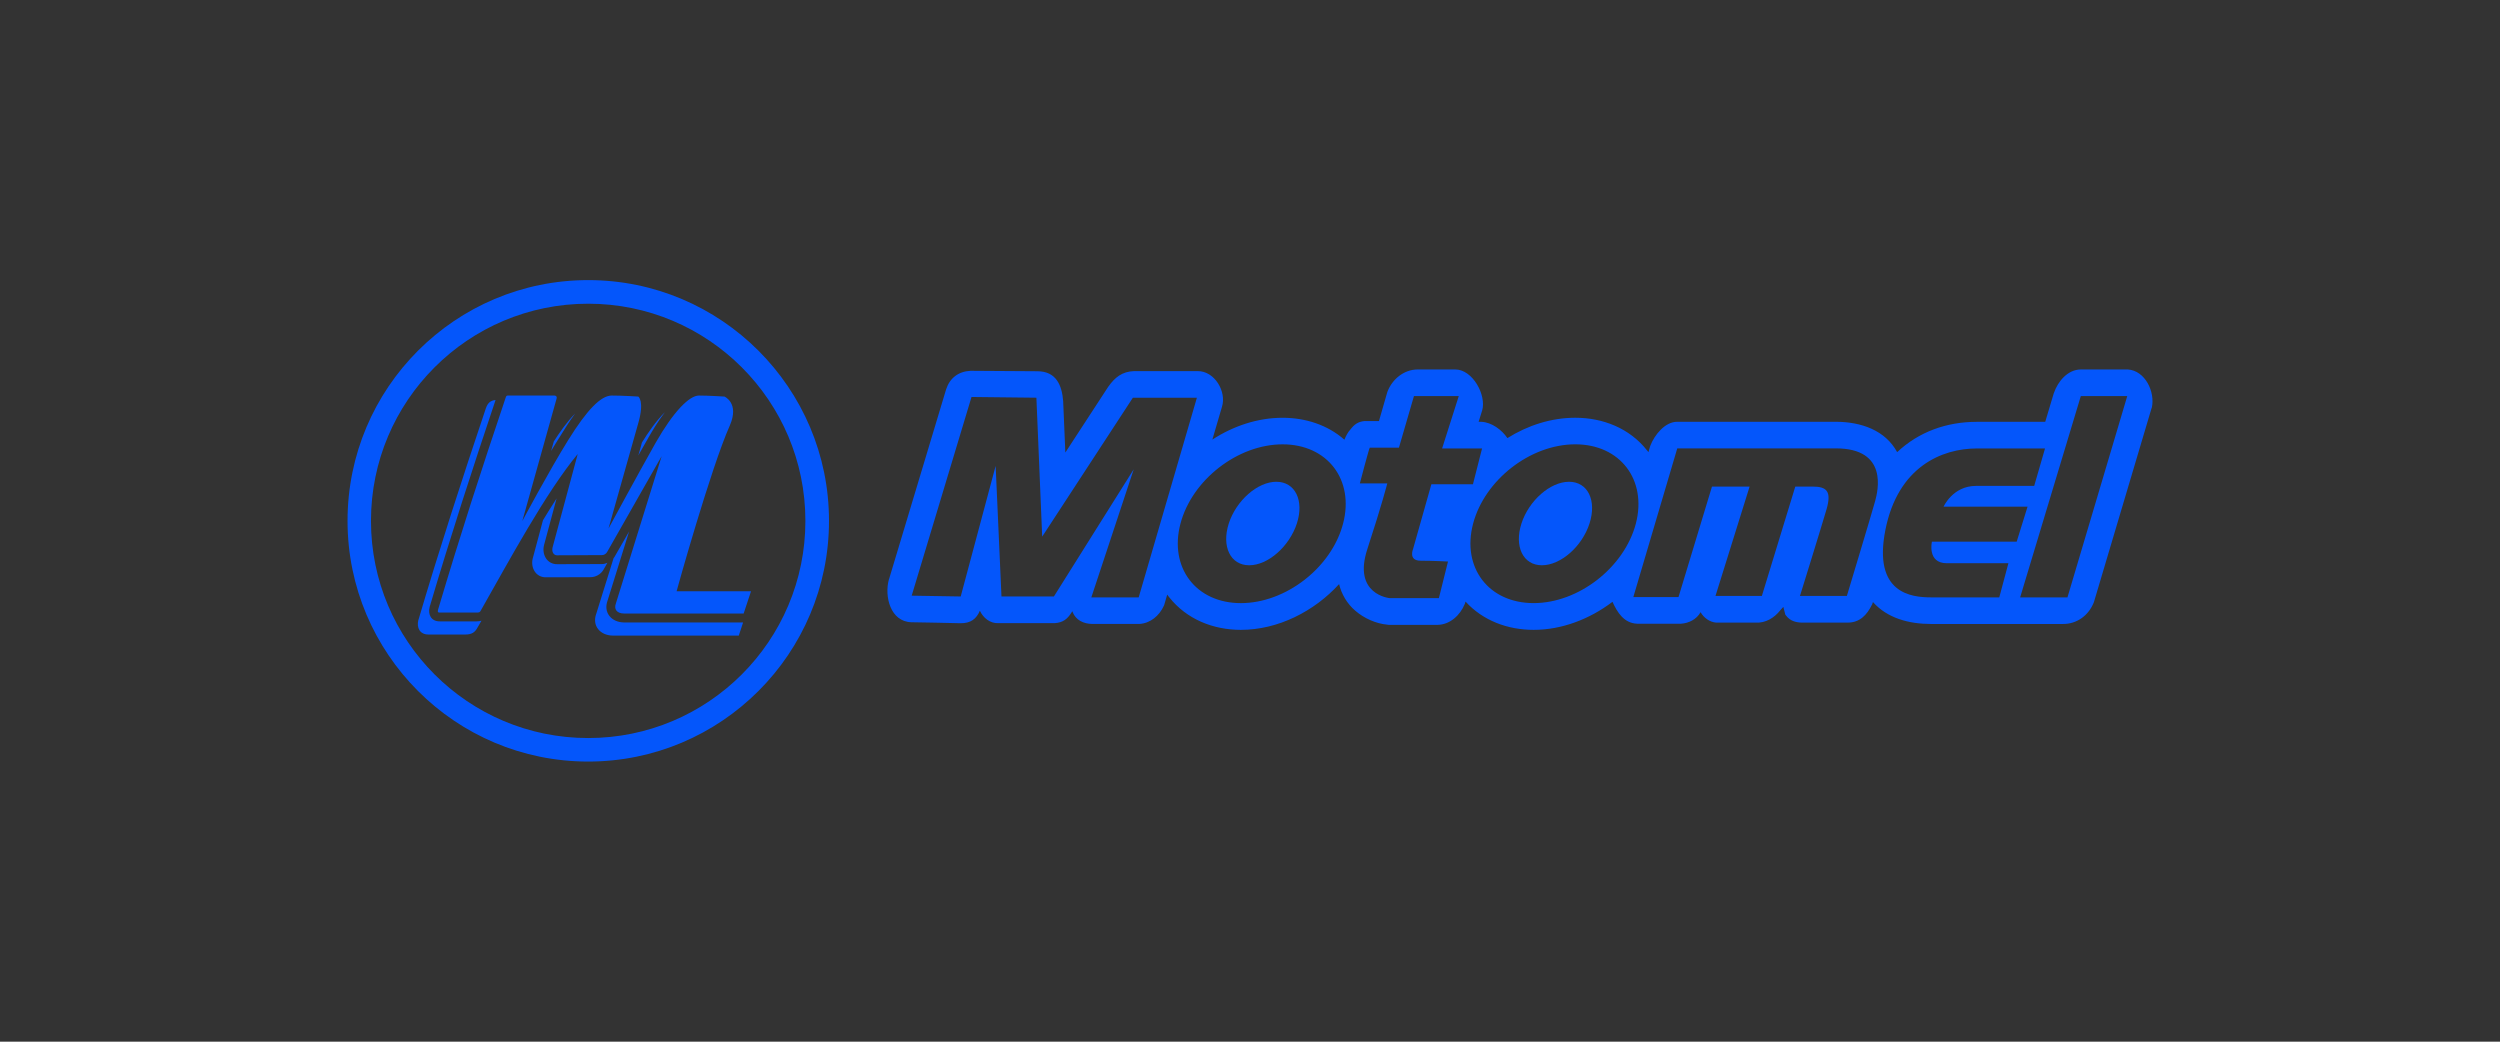<?xml version="1.0" encoding="utf-8"?>
<!-- Generator: Adobe Illustrator 16.0.0, SVG Export Plug-In . SVG Version: 6.00 Build 0)  -->
<!DOCTYPE svg PUBLIC "-//W3C//DTD SVG 1.1//EN" "http://www.w3.org/Graphics/SVG/1.1/DTD/svg11.dtd">
<svg version="1.1" id="Capa_1" xmlns="http://www.w3.org/2000/svg" xmlns:xlink="http://www.w3.org/1999/xlink" x="0px" y="0px"
	 width="120px" height="50px" viewBox="0 0 120 50" enable-background="new 0 0 120 50" xml:space="preserve">
<rect x="0" y="0" width="120" height="50" fill="#333333" stroke="none"/>
<g>
	<g>
		<path fill="#BB0411" d="M33.723-148.697c-5.176,0-9.373,4.194-9.373,9.372c0,5.176,4.197,9.372,9.373,9.372
			s9.375-4.196,9.375-9.372C43.097-144.503,38.899-148.697,33.723-148.697z M33.723-130.335c-4.969,0-8.99-4.026-8.99-8.99
			c0-4.966,4.021-8.988,8.99-8.988c4.961,0,8.991,4.022,8.991,8.988C42.713-134.361,38.684-130.335,33.723-130.335z"/>
		<path fill="#BB0411" d="M33.722-147.211c-4.358,0-7.888,3.531-7.888,7.886c0,4.356,3.53,7.889,7.888,7.889
			c4.355,0,7.882-3.532,7.882-7.889C41.604-143.68,38.077-147.211,33.722-147.211z M39.438-135.764l-1.596-0.313
			c-0.008-0.253-0.141-0.45-0.445-0.626c-0.351-0.202-0.447-0.195-0.859-0.125c-0.417,0.069-0.919-0.141-1.199-0.303
			c-0.058-0.035-0.257-0.148-0.544-0.318c0,1.92,0,3.741,0,3.741h-0.55v-4.057c-0.161-0.091-0.331-0.187-0.514-0.297
			c-0.186,0.11-0.36,0.209-0.525,0.303v4.051h-0.553c0,0,0-1.816,0-3.729c-0.276,0.157-0.462,0.267-0.522,0.299
			c-0.281,0.162-0.78,0.371-1.196,0.3c-0.414-0.067-0.506-0.078-0.86,0.123c-0.3,0.177-0.434,0.379-0.442,0.636l-1.596,0.31
			c-0.127,0.031-0.247,0.017-0.285-0.063c-0.047-0.086-0.012-0.2,0.075-0.301l1.071-1.223c0.227,0.12,0.465,0.106,0.77-0.065
			c0.351-0.206,0.394-0.294,0.537-0.683c0.146-0.398,0.577-0.726,0.859-0.889c0.057-0.034,0.251-0.141,0.527-0.3
			c-1.677-0.972-3.287-1.899-3.287-1.899l0.279-0.479l3.561,2.057c0.157-0.093,0.329-0.191,0.51-0.297c0-0.216,0-0.419,0-0.604
			l-3.552-2.055l0.279-0.477c0,0,1.599,0.926,3.273,1.894c0-0.359,0-0.602,0-0.676c0-0.327,0.071-0.867,0.335-1.189
			c0.272-0.32,0.326-0.403,0.326-0.805c0-0.353-0.108-0.568-0.326-0.702l0.529-1.538c0.04-0.128,0.109-0.225,0.199-0.217
			c0.094,0.006,0.18,0.089,0.221,0.217l0.523,1.538c-0.215,0.134-0.325,0.35-0.325,0.702c0,0.401,0.053,0.484,0.325,0.805
			c0.27,0.322,0.335,0.862,0.335,1.189c0,0.074,0,0.316,0,0.684c1.685-0.976,3.3-1.907,3.3-1.907l0.276,0.478l-3.576,2.063
			c0,0.186,0,0.382,0,0.594c0.186,0.105,0.362,0.21,0.522,0.304l3.574-2.063l0.275,0.483c0,0-1.611,0.925-3.293,1.901
			c0.283,0.159,0.478,0.271,0.535,0.308c0.28,0.161,0.716,0.487,0.863,0.884c0.139,0.393,0.187,0.48,0.534,0.683
			c0.304,0.175,0.546,0.191,0.771,0.07l1.069,1.223c0.09,0.1,0.14,0.205,0.085,0.282C39.683-135.764,39.563-135.731,39.438-135.764z
			"/>
		<polygon fill="#BB0411" points="33.732,-138.696 33.207,-138.999 33.207,-139.592 33.732,-139.895 34.246,-139.598 
			34.246,-138.991 		"/>
		<path fill="#BB0411" d="M33.207-141.777c0.038-0.429,0.242-0.512,0.515-0.512c0.267,0,0.482,0.083,0.524,0.512v0.95
			c-0.176,0.098-0.345,0.2-0.514,0.294c-0.172-0.098-0.348-0.202-0.525-0.305V-141.777z"/>
		<path fill="#BB0411" d="M31.902-137.639c-0.391,0.179-0.564,0.043-0.696-0.188c-0.138-0.236-0.176-0.46,0.178-0.714l0.76-0.438
			c0.17,0.1,0.343,0.201,0.51,0.299c0,0.195,0,0.401,0,0.604L31.902-137.639z"/>
		<path fill="#BB0411" d="M36.275-137.834c-0.133,0.233-0.307,0.381-0.7,0.198l-0.779-0.447c0-0.199,0-0.398,0-0.592
			c0.175-0.1,0.35-0.201,0.522-0.303l0.771,0.443C36.441-138.282,36.409-138.066,36.275-137.834z"/>
	</g>
	<g>
		<polygon fill="#FFFFFF" points="82.392,-145.664 82.392,-132.98 84.576,-132.98 84.576,-138.509 87.767,-138.509 87.767,-132.98 
			89.961,-132.98 89.961,-145.664 87.767,-145.664 87.767,-140.671 84.576,-140.671 84.576,-145.664 		"/>
		<polygon fill="#FFFFFF" points="62.292,-132.982 62.292,-145.668 65.979,-145.668 67.289,-140.176 68.67,-145.664 
			72.364,-145.668 72.364,-132.982 70.16,-132.982 70.16,-141.843 68.178,-134.254 66.405,-134.254 64.49,-141.843 64.49,-132.982 
					"/>
		<polygon fill="#FFFFFF" points="47.869,-132.98 47.869,-137.773 45.253,-145.664 47.692,-145.664 49.271,-140.44 51.31,-145.664 
			53.436,-145.664 50.294,-137.804 50.294,-132.98 		"/>
		<path fill="#FFFFFF" d="M78.875-145.668h-3.579l-1.984,12.686H75.4l0.465-2.8h2.686l0.566,2.8h2.203L78.875-145.668z
			 M76.18-137.908l0.852-5.739l1.121,5.739H76.18z"/>
		<path fill="#FFFFFF" d="M96.587-145.668h-3.579l-1.987,12.686h2.089l0.466-2.8h2.69l0.565,2.8h2.201L96.587-145.668z
			 M93.892-137.908l0.855-5.739l1.125,5.739H93.892z"/>
		<path fill="#FFFFFF" d="M58.68-145.668h-3.576l-1.987,12.686h2.091l0.462-2.8h2.693l0.563,2.8h2.199L58.68-145.668z
			 M55.988-137.908l0.849-5.739l1.124,5.739H55.988z"/>
		<path fill="#FFFFFF" d="M99.348-145.347c-0.195-0.193-0.427-0.293-0.703-0.293c-0.277,0-0.505,0.1-0.702,0.293
			c-0.191,0.189-0.287,0.423-0.287,0.697c0,0.273,0.095,0.51,0.283,0.703c0.198,0.195,0.427,0.294,0.706,0.294
			c0.275,0,0.508-0.099,0.703-0.294c0.192-0.193,0.289-0.43,0.289-0.703C99.636-144.924,99.54-145.157,99.348-145.347z
			 M99.248-144.043c-0.169,0.167-0.366,0.252-0.603,0.252c-0.241,0-0.443-0.085-0.607-0.252c-0.166-0.168-0.247-0.368-0.247-0.606
			c0-0.237,0.081-0.438,0.252-0.606c0.167-0.167,0.366-0.246,0.602-0.246c0.232,0,0.434,0.079,0.603,0.246
			c0.164,0.168,0.247,0.369,0.247,0.606C99.495-144.411,99.412-144.211,99.248-144.043z"/>
		<path fill="#FFFFFF" d="M99.084-144.119c-0.005-0.013-0.007-0.028-0.01-0.059c0-0.029,0-0.057,0-0.08v-0.082
			c0-0.054-0.02-0.109-0.058-0.168c-0.042-0.055-0.102-0.093-0.192-0.105c0.071-0.012,0.121-0.029,0.16-0.053
			c0.07-0.048,0.109-0.118,0.109-0.217c0-0.137-0.057-0.227-0.171-0.274c-0.062-0.027-0.163-0.043-0.297-0.043h-0.381v1.095h0.191
			v-0.433h0.152c0.102,0,0.171,0.014,0.209,0.035c0.074,0.039,0.106,0.124,0.106,0.249v0.086l0.006,0.036v0.013
			c0.001,0.003,0.005,0.01,0.005,0.01l0.179,0.004L99.084-144.119z M98.792-144.697c-0.044,0.018-0.103,0.027-0.183,0.027h-0.174
			v-0.394h0.163c0.109,0,0.188,0.013,0.229,0.037c0.05,0.027,0.076,0.082,0.076,0.163S98.867-144.724,98.792-144.697z"/>
	</g>
</g>
<g>
	<path fill-rule="evenodd" clip-rule="evenodd" fill="#DB1829" d="M-93.059-141.657l1.161,0.144c0.434,0,0.434,0.437,0.434,0.726
		v1.307h-4.928v-1.307c0-0.289,0-0.726,0.578-0.726l1.018-0.144v-1.161h-6.524v1.161l1.16,0.144c0.434,0,0.581,0.437,0.581,0.726
		v4.199c0,0.291-0.147,0.582-0.581,0.731l-1.16,0.141v1.019h6.524v-1.019l-1.018-0.141c-0.578-0.149-0.578-0.44-0.578-0.731v-1.302
		h4.928v1.302c0,0.291,0,0.582-0.434,0.731l-1.161,0.141v1.019h6.523v-1.019l-1.162-0.141c-0.433-0.149-0.433-0.44-0.433-0.731
		v-4.199c0-0.289,0-0.726,0.433-0.726l1.162-0.144v-1.161h-6.523V-141.657L-93.059-141.657z"/>
	<path fill-rule="evenodd" clip-rule="evenodd" fill="#DB1829" d="M-49.876-142.818h-7.969v1.161l0.869,0.144
		c0.437,0,0.581,0.145,0.581,0.58v4.345c0,0.291,0,0.582-0.436,0.731l-1.159,0.141v1.019h8.114c2.899,0,5.218-1.159,5.218-4.063
		C-44.658-141.514-46.977-142.818-49.876-142.818L-49.876-142.818L-49.876-142.818z M-50.458-136.298h-2.752v-4.924h2.752
		c1.596,0,2.176,0.724,2.176,2.461C-48.282-137.018-48.862-136.298-50.458-136.298L-50.458-136.298z"/>
	<path fill-rule="evenodd" clip-rule="evenodd" fill="#DB1829" d="M-31.038-135.857c-0.435-0.149-0.581-0.44-0.729-0.584
		c-3.763-5.796-3.763-5.796-3.763-5.796c-0.292-0.438-0.437-0.581-0.87-0.581h-6.085v1.161l1.452,0.144
		c0.139,0,0.431,0.292,0.286,0.726l-2.752,4.49c-0.143,0.149-0.294,0.44-0.582,0.44l-1.159,0.141v1.019h5.218v-1.019l-0.872-0.141
		c-0.435,0-0.578-0.291-0.435-0.584l0.435-0.724h4.928l0.437,0.576c0.291,0.44-0.144,0.731-0.437,0.731l-1.012,0.141v1.019h7.099
		v-1.019L-31.038-135.857L-31.038-135.857L-31.038-135.857z M-40.022-138.614l1.448-2.463l1.741,2.463H-40.022L-40.022-138.614z"/>
	<path fill-rule="evenodd" clip-rule="evenodd" fill="#DB1829" d="M-63.643-141.657l1.014,0.144c0.578,0,0.578,0.437,0.578,0.726
		v4.058l-4.199-5.65c-0.29-0.294-0.437-0.438-0.871-0.438c-0.29,0-5.508,0-5.508,0v1.161l1.011,0.144
		c0.585,0,0.585,0.437,0.585,0.726v4.199c0,0.291,0,0.582-0.585,0.731l-1.011,0.141v1.019h5.075v-1.019l-1.017-0.141
		c-0.435-0.149-0.583-0.44-0.583-0.731v-4.054l4.351,5.649c0.148,0.295,0.292,0.295,0.724,0.295c0.146,0,0.146,0,0.146,0
		c0.143,0,1.015,0,3.912,0v-6.09c0-0.289,0-0.726,0.433-0.726l1.16-0.144v-1.161h-5.216V-141.657L-63.643-141.657z"/>
	<path fill-rule="evenodd" clip-rule="evenodd" fill="#DB1829" d="M-79.583-142.965c-5.359,0-6.666,2.177-6.666,4.204
		c0,2.03,1.307,4.348,6.666,4.348c5.217,0,6.521-2.317,6.521-4.348C-73.062-140.788-74.366-142.965-79.583-142.965L-79.583-142.965
		L-79.583-142.965z M-79.583-135.857c-2.027,0-2.895-0.873-2.895-2.903c0-1.882,0.868-2.753,2.895-2.753
		c2.028,0,2.898,0.871,2.898,2.753C-76.685-136.73-77.554-135.857-79.583-135.857L-79.583-135.857z"/>
	<polygon fill-rule="evenodd" clip-rule="evenodd" fill="#DB1829" points="-117.019,-134.698 -118.134,-135.73 -112.517,-136.395 
		-109.793,-134.698 -117.019,-134.698 	"/>
	<path fill-rule="evenodd" clip-rule="evenodd" fill="#DB1829" d="M-107.563-139.117l-11.808,2.228l1.03,0.951l5.451-0.66
		c-0.082-0.043-0.123-0.126-0.123-0.168c0-0.083,0.042-0.164,0.123-0.164c0.085,0,3.053-0.454,3.264-0.454
		c0.08-0.039,0.325-0.087,0.575-0.208c0.248-0.123,0.414-0.249,0.539-0.33c0.042-0.083,0.287-0.327,0.452-0.494
		c0.126-0.124,0.166-0.207,0.246-0.292c0.085-0.081,0.208-0.244,0.292-0.325C-107.522-139.078-107.522-139.117-107.563-139.117
		L-107.563-139.117z"/>
	<path fill-rule="evenodd" clip-rule="evenodd" fill="#DB1829" d="M-105.704-141.679l-14.742,3.802l0.868,0.826l4.542-0.872
		c-0.083-0.083-0.122-0.083-0.122-0.163c0-0.083,0.04-0.164,0.122-0.164l7.391-1.446c0.083,0,0.372-0.04,0.619-0.208
		c0.205-0.166,0.373-0.29,0.414-0.409c0.125-0.087,0.286-0.332,0.415-0.495c0.078-0.125,0.161-0.249,0.243-0.335
		c0.045-0.078,0.21-0.37,0.292-0.495C-105.664-141.639-105.664-141.721-105.704-141.679L-105.704-141.679z"/>
	<path fill-rule="evenodd" clip-rule="evenodd" fill="#DB1829" d="M-107.646-145.969c0.166-0.087,1.157-0.498,1.361-0.62
		c0.247-0.087,0.871-0.377,1.115-0.496c0.289-0.125,1.033-0.493,1.155-0.541c0.581-0.246,1.239-0.574,1.365-0.658
		c0.038,0,0.082,0,0.082,0.084c-0.082,0.247-0.208,0.622-0.415,1.071c-0.084,0.247-0.249,0.578-0.369,0.784
		c-0.166,0.25-0.331,0.416-0.456,0.538c-0.249,0.245-0.496,0.373-0.703,0.454c-0.167,0.082-0.495,0.203-0.699,0.29
		c-0.046,0-0.869,0.331-1.035,0.37l-14.531,5.119c-0.331,0.127-0.745,0.375-0.745,0.783c0,0.207,0.125,0.456,0.33,0.664l3.674,3.428
		c0,0-1.526,0-1.692,0c-0.041-0.086-0.082-0.249-0.124-0.333c-0.08-0.121-0.123-0.207-0.292-0.371
		c-0.163-0.166-0.285-0.328-0.369-0.369l-1.94-1.944c-0.33-0.326-0.538-0.825-0.538-1.237c0-0.576,0.333-1.117,1.28-1.529
		L-107.646-145.969L-107.646-145.969z"/>
	<path fill-rule="evenodd" clip-rule="evenodd" fill="#DB1829" d="M-106.077-144.032c0.206-0.045,0.577-0.206,0.664-0.206
		c0.119-0.04,0.492-0.163,0.533-0.205c0.288-0.124,0.539-0.206,0.826-0.33c0.041,0,0.083,0.042,0.041,0.081
		c-0.041,0.08-0.207,0.414-0.249,0.497c-0.122,0.246-0.205,0.453-0.33,0.619c-0.122,0.164-0.288,0.413-0.368,0.535
		c-0.167,0.203-0.293,0.33-0.539,0.499c-0.289,0.161-0.538,0.243-0.662,0.29l-10.692,2.887c-0.08,0-0.124,0.081-0.124,0.123
		c0,0.081,0.044,0.125,0.124,0.164l-3.796,0.992l-0.333-0.288c-0.123-0.123-0.166-0.25-0.166-0.371c0-0.248,0.209-0.372,0.579-0.497
		L-106.077-144.032L-106.077-144.032z"/>
</g>
<g>
	<path fill-rule="evenodd" clip-rule="evenodd" fill="#0456FB" d="M75.315,23.125c-0.902,0-1.927,0.898-2.285,2.002
		c-0.357,1.109,0.08,2.006,0.981,2.006s1.929-0.896,2.286-2.006C76.653,24.023,76.215,23.125,75.315,23.125z"/>
	<path fill-rule="evenodd" clip-rule="evenodd" fill="#0456FB" d="M61.264,23.125c-0.901,0-1.924,0.898-2.283,2.002
		c-0.355,1.109,0.08,2.006,0.982,2.006c0.9,0,1.923-0.896,2.287-2.006C62.609,24.023,62.167,23.125,61.264,23.125z"/>
	<path fill-rule="evenodd" clip-rule="evenodd" fill="#0456FB" d="M102.131,17.734h-0.008h-0.015c-0.739,0-1.482,0-2.226,0
		c-0.631,0-1.108,0.578-1.294,1.129l-0.002,0.006l-0.004,0.004c-0.14,0.459-0.277,0.918-0.411,1.375h-0.012
		c-1.091,0-2.181,0-3.273,0c-1.453,0-2.785,0.48-3.823,1.455c-0.562-1.043-1.723-1.457-2.944-1.457c-2.535,0-5.072,0-7.61,0
		c-0.587-0.006-1.093,0.633-1.289,1.137L79.215,21.4l-0.006,0.014c-0.027,0.1-0.061,0.193-0.083,0.289
		c-0.026-0.031-0.048-0.061-0.074-0.092c-0.835-1.055-2.11-1.559-3.438-1.559c-1.153,0-2.283,0.365-3.258,0.977
		c-0.275-0.406-0.758-0.756-1.237-0.781h-0.015h-0.008c-0.04,0-0.084,0-0.123,0l0.167-0.533l0.003-0.006
		c0.217-0.75-0.46-1.971-1.285-1.975c-0.604,0-1.207,0-1.813,0c-0.657,0.004-1.217,0.465-1.447,1.066l-0.003,0.014l-0.006,0.012
		c-0.133,0.461-0.265,0.922-0.399,1.385h-0.682h-0.014c-0.305,0.029-0.488,0.16-0.665,0.393c-0.13,0.137-0.223,0.316-0.298,0.502
		c-0.809-0.713-1.873-1.053-2.967-1.053c-1.195,0-2.367,0.395-3.371,1.047l0.461-1.57c0.231-0.738-0.355-1.725-1.168-1.717
		c-1.014,0-2.023,0-3.04,0h-0.001h-0.008c-0.577,0.02-0.924,0.301-1.243,0.754h-0.006v0.008c-0.685,1.047-1.366,2.098-2.052,3.146
		l-0.104-2.459v-0.006c-0.059-0.77-0.338-1.428-1.224-1.436c-1.069-0.006-2.14-0.012-3.205-0.021h-0.012h-0.005
		c-0.575,0.027-0.991,0.34-1.171,0.883l-0.003,0.01c-0.912,3.035-1.825,6.078-2.742,9.119l-0.005,0.006
		c-0.22,0.811,0.07,2.021,1.081,2.051c0.784,0.016,1.57,0.023,2.352,0.047c0.496,0.008,0.772-0.211,0.936-0.6
		c0.158,0.344,0.493,0.615,0.886,0.596c0.893,0,1.788,0,2.686,0h0.011h0.01c0.398-0.027,0.613-0.197,0.816-0.527
		c0.006-0.02,0.017-0.033,0.026-0.047l0.004,0.008l0.007,0.02c0.155,0.406,0.535,0.58,0.952,0.584c0.746,0,1.489,0,2.234,0h0.009
		h0.008c0.533-0.025,0.967-0.398,1.181-0.869l0.011-0.025l0.008-0.02c0.049-0.162,0.097-0.332,0.144-0.498
		c0.028,0.047,0.063,0.092,0.096,0.133c0.839,1.057,2.11,1.563,3.438,1.563c1.783,0,3.519-0.885,4.715-2.195
		c0.119,0.484,0.373,0.93,0.783,1.281c0.413,0.359,0.994,0.619,1.539,0.666l0.058,0.008h2.351c0.595-0.01,1.082-0.465,1.299-0.996
		l0.01-0.02l0.007-0.025c0.008-0.027,0.015-0.053,0.021-0.078c0.836,0.918,2.025,1.359,3.271,1.359c1.362,0,2.699-0.521,3.784-1.346
		c0.233,0.518,0.559,1.025,1.18,1.051h0.01h0.008c0.689,0,1.379,0,2.071,0h0.01h0.012c0.383-0.025,0.753-0.217,0.938-0.553
		c0.149,0.264,0.434,0.477,0.746,0.5h0.009h0.015c0.624,0,1.25,0,1.873,0c0.474,0.031,0.9-0.23,1.184-0.594
		c0.051-0.051,0.097-0.107,0.145-0.162l0.096,0.377l0.048,0.057c0.179,0.234,0.446,0.314,0.729,0.322h0.012c0.737,0,1.476,0,2.218,0
		c0.575-0.006,0.91-0.371,1.149-0.855l0.017-0.025l0.006-0.027c0.011-0.025,0.018-0.057,0.025-0.082
		c0.681,0.771,1.718,1.055,2.793,1.055c1.092,0,2.188,0,3.276,0h3.039c0.676,0.01,1.241-0.404,1.492-1.029l0.006-0.014l0.006-0.02
		c0.919-3.096,1.842-6.195,2.764-9.297l0.006-0.014l0.005-0.006C103.456,18.814,102.971,17.787,102.131,17.734z M54.657,28.674
		h-2.273l2.035-6.148l-3.832,6.105h-2.516l-0.28-6.268l-1.677,6.268l-2.353-0.039l2.872-9.537l3.114,0.035l0.278,6.668l4.353-6.668
		h3.073L54.657,28.674z M64.466,25.139c-0.552,2.105-2.749,3.811-4.905,3.811c-2.154,0-3.453-1.705-2.9-3.811
		c0.553-2.104,2.748-3.811,4.904-3.811S65.021,23.035,64.466,25.139z M68.706,23.244l-0.88,3.111c0,0-0.236,0.559,0.361,0.559
		c0.599,0,1.317,0.039,1.317,0.039l-0.438,1.758h-2.357c0,0-1.795-0.16-1.076-2.355c0.718-2.197,0.956-3.152,0.956-3.152h-1.316
		c0,0,0.438-1.678,0.477-1.717h1.399l0.721-2.475h2.151l-0.8,2.514h1.918l-0.438,1.719H68.706z M73.614,28.949
		c-2.159,0-3.459-1.705-2.906-3.811c0.555-2.104,2.748-3.811,4.906-3.811c2.155,0,3.455,1.707,2.906,3.811
		C77.962,27.244,75.769,28.949,73.614,28.949z M90.007,24.051c-0.131,0.488-1.358,4.555-1.358,4.555h-2.251
		c0,0,1.026-3.303,1.279-4.17c0.247-0.859,0-1.08-0.665-1.08c-0.669,0-0.838,0-0.838,0l-1.605,5.25h-2.226l1.638-5.25h-1.806
		l-1.607,5.303H78.4l2.109-7.137c0,0,5.083,0,7.61,0S90.14,23.561,90.007,24.051z M93.449,27.035c0.961,0,2.954,0,2.954,0
		l-0.438,1.639c0,0-2.315,0-3.276,0c-0.955,0-2.792-0.199-2.191-3.234c0.597-3.035,2.713-3.914,4.39-3.914c1.678,0,3.273,0,3.273,0
		l-0.52,1.797c0,0-1.676,0-2.793,0s-1.557,0.998-1.557,0.998h4.031l-0.521,1.678h-4.069C92.733,25.998,92.491,27.035,93.449,27.035z
		 M99.238,28.674h-2.271l2.912-9.662h2.229L99.238,28.674z"/>
	<g>
		<path fill-rule="evenodd" clip-rule="evenodd" fill="#0456FB" d="M22.87,29.826c-0.584,0-1.176,0-1.764,0
			c-0.409,0-0.573-0.322-0.484-0.686v-0.01l0.006-0.012c0.984-3.33,2.054-6.625,3.159-9.918c-0.242,0.023-0.377,0.139-0.467,0.402
			c-1.13,3.365-2.226,6.736-3.233,10.148l-0.003,0.008l-0.005,0.008c-0.088,0.371,0.076,0.691,0.487,0.691c0.587,0,1.175,0,1.765,0
			c0.301,0,0.464-0.088,0.603-0.357c0.059-0.1,0.116-0.203,0.178-0.307C23.038,29.814,22.962,29.826,22.87,29.826z"/>
		<path fill-rule="evenodd" clip-rule="evenodd" fill="#0456FB" d="M26.453,21.646c0.15-0.254,0.304-0.496,0.456-0.74
			c0.17-0.277,0.417-0.674,0.703-1.063c-0.402,0.406-0.762,0.93-1.028,1.344L26.453,21.646z"/>
		<path fill-rule="evenodd" clip-rule="evenodd" fill="#0456FB" d="M30.637,21.865c0.15-0.27,0.304-0.537,0.457-0.805
			c0.176-0.311,0.466-0.805,0.82-1.275c-0.429,0.426-0.815,0.996-1.102,1.457C30.758,21.455,30.697,21.666,30.637,21.865z"/>
		<path fill-rule="evenodd" clip-rule="evenodd" fill="#0456FB" d="M29.952,29.877h-0.01c-0.594-0.01-0.99-0.475-0.779-1.047
			l1.034-3.32c-0.234,0.404-0.461,0.807-0.695,1.211c-0.013,0.029-0.033,0.043-0.048,0.064l-0.834,2.676
			c-0.211,0.578,0.19,1.035,0.78,1.047h0.01c1.915,0,3.827,0,5.745,0h0.307l0.207-0.631C33.762,29.877,31.858,29.877,29.952,29.877z
			"/>
		<path fill-rule="evenodd" clip-rule="evenodd" fill="#0456FB" d="M28.966,27.35c0.062-0.111,0.123-0.225,0.187-0.334
			c-0.086,0.035-0.174,0.061-0.264,0.059c-0.716,0.002-1.435,0.006-2.142,0.006c-0.487,0.006-0.745-0.461-0.635-0.908l0.002-0.01
			l0.602-2.238c-0.224,0.344-0.441,0.695-0.654,1.049l-0.488,1.82l-0.003,0.01c-0.111,0.445,0.147,0.912,0.633,0.906
			c0.715-0.004,1.429-0.006,2.139-0.006C28.596,27.705,28.836,27.566,28.966,27.35z"/>
	</g>
	<path fill-rule="evenodd" clip-rule="evenodd" fill="#0456FB" d="M24.434,18.986c0.729,0,1.457,0,2.186,0
		c0.084,0.004,0.123,0.068,0.097,0.145l-1.646,5.879c0,0,1.28-2.402,2.198-3.879c0.919-1.482,1.583-2.145,2.094-2.145
		c0.513,0,1.274,0.049,1.274,0.049s0.309,0.203,0,1.275c-0.306,1.072-1.429,5.059-1.429,5.059s1.388-2.568,2.255-4.102
		c0.871-1.529,1.629-2.281,2.086-2.281c0.459,0,1.225,0.049,1.225,0.049s0.724,0.307,0.261,1.381
		c-0.912,2.039-2.564,7.965-2.558,7.965h3.572l-0.354,1.068c-1.916,0-3.831,0-5.744,0c-0.341-0.002-0.493-0.207-0.389-0.482
		l2.198-7.072c-0.877,1.535-1.75,3.076-2.624,4.611c-0.051,0.082-0.147,0.143-0.247,0.139c-0.789,0-1.359,0.004-2.149,0.01
		c-0.158,0.004-0.269-0.158-0.217-0.379l1.208-4.484c-1.541,1.867-3.287,5.107-4.634,7.48c-0.066,0.125-0.081,0.131-0.229,0.131
		c-0.596,0-1.167,0-1.764,0c-0.114,0-0.095-0.063-0.071-0.16c1.079-3.631,2.048-6.611,3.231-10.133
		C24.309,18.979,24.311,18.986,24.434,18.986"/>
	<path fill-rule="evenodd" clip-rule="evenodd" fill="#0456FB" d="M28.234,14.578c5.755,0,10.425,4.666,10.425,10.424
		c0,5.76-4.67,10.424-10.425,10.424c-5.759,0-10.427-4.664-10.427-10.424C17.807,19.244,22.475,14.578,28.234,14.578 M28.234,13.445
		c6.378,0,11.558,5.178,11.558,11.557c0,6.377-5.18,11.553-11.558,11.553c-6.38,0-11.552-5.176-11.552-11.553
		C16.682,18.623,21.854,13.445,28.234,13.445z"/>
</g>
<g>
	<g>
		<path fill="#FE000C" d="M-101.923-45.653c0,0-1.668,0.479-4.906,2.442c-2.901,1.767-4.042,2.953-4.042,2.953l-8.946-6.114
			c0,0,3.764-2.742,6.91-0.642l4.224,2.865l0.508-0.336l-11.643-8.071c0,0,1.672-0.479,4.907-2.445
			c2.906-1.766,4.039-2.957,4.039-2.957l8.955,6.12c0,0-3.768,2.743-6.913,0.645l-4.217-2.868l-0.519,0.339L-101.923-45.653"/>
	</g>
	<g>
		<polyline fill="#093A80" points="-61.864,-53.913 -73.011,-53.913 -73.011,-51.465 -67.628,-51.465 -73.193,-46.319 
			-73.193,-44.267 -61.878,-44.267 -61.878,-46.726 -67.514,-46.726 -61.864,-51.861 -61.864,-53.913 		"/>
		<path fill="#093A80" d="M-79.57-44.019c4.457,0,5.603-1.128,5.603-3.609v-6.285h-3.536v5.911c0,0.992-0.859,1.583-2.066,1.583
			c-1.256,0-2.061-0.591-2.061-1.598v-5.896h-3.537v6.285C-85.168-45.146-84.02-44.019-79.57-44.019"/>
		<path fill="#093A80" d="M-55.398-44.019c4.458,0,5.602-1.128,5.602-3.609v-6.285h-3.536v5.911c0,0.992-0.858,1.583-2.065,1.583
			c-1.258,0-2.06-0.591-2.06-1.598v-5.896h-3.54v6.285C-60.998-45.146-59.852-44.019-55.398-44.019"/>
		<polyline fill="#093A80" points="-32.177,-53.913 -35.855,-53.913 -35.855,-44.267 -32.177,-44.267 -32.177,-53.913 		"/>
		<polyline fill="#093A80" points="-36.415,-53.913 -41.267,-53.913 -45.18,-50.585 -45.18,-53.913 -48.864,-53.913 
			-48.864,-44.267 -45.18,-44.267 -45.18,-47.685 -41.54,-44.267 -36.593,-44.267 -41.979,-49.214 -36.415,-53.913 		"/>
		<path fill="#093A80" d="M-93.871-51.247c0-0.747,1.119-0.769,1.498-0.769c0.386,0,1.233,0.145,1.81,1.086h4.161
			c0-1.814-1.738-3.26-5.953-3.26c-4.689,0-5.489,2.029-5.489,3.2c0,2.15,1.694,2.776,5.358,3.168
			c0.309,0.031,2.215-0.053,2.215,0.848c0,0.678-1.073,0.718-1.459,0.718c-0.395,0-1.125-0.063-1.738-1.129h-4.582
			c0,2.121,1.442,3.342,6.311,3.342c4.479,0,5.668-1.807,5.668-3.184c0-1.335-0.92-2.694-4.742-3.181
			C-92.411-50.61-93.871-50.696-93.871-51.247"/>
	</g>
</g>
<g>
	<g>
		<path fill-rule="evenodd" clip-rule="evenodd" fill="#E31C24" d="M-43.58,23.666c0.369-1.754,2.023-2.272,3.629-2.272
			c2.987,0,3.633,1.104,3.633,2.39v5.974h-2.639c-0.093-0.542-0.032-0.187-0.122-0.733c-0.655,0.598-1.575,0.947-2.478,0.947
			c-0.783,0-2.411-0.414-2.411-2.406c0-2.234,2.517-2.89,4.875-2.908v-0.675c0-0.611-0.445-0.811-0.967-0.811
			c-0.7,0-0.963,0.382-1.132,0.998L-43.58,23.666z M-39.109,26.034c-0.829,0.109-2.068,0.32-2.068,1.286
			c0,0.602,0.586,0.873,0.892,0.873c0.427,0,0.764-0.17,1.177-0.456V26.034z"/>
		<path fill-rule="evenodd" clip-rule="evenodd" fill="#E31C24" d="M-78.546,23.666c0.365-1.754,2.022-2.272,3.627-2.272
			c2.987,0,3.632,1.104,3.632,2.39v5.974h-2.637c-0.094-0.542-0.035-0.187-0.119-0.733c-0.657,0.598-1.578,0.947-2.48,0.947
			c-0.785,0-2.406-0.414-2.406-2.406c0-2.234,2.508-2.89,4.871-2.908v-0.675c0-0.611-0.446-0.811-0.969-0.811
			c-0.697,0-0.965,0.382-1.131,0.998L-78.546,23.666z M-74.079,26.034c-0.824,0.109-2.064,0.32-2.064,1.286
			c0,0.602,0.585,0.873,0.89,0.873c0.432,0,0.768-0.17,1.175-0.456V26.034z"/>
		<path fill-rule="evenodd" clip-rule="evenodd" fill="#E31C24" d="M-65.34,24.74c0-0.581-0.081-1.18-0.66-1.18
			c-0.537,0-0.857,0.299-1.243,0.735v5.461h-2.881v-8.146h2.881v1.158c0.702-0.7,1.379-1.376,2.439-1.376
			c0.778,0,2.346,0.443,2.346,2.466v5.897h-2.882V24.74z"/>
		<rect x="-51.828" y="18.76" fill-rule="evenodd" clip-rule="evenodd" fill="#E31C24" width="2.879" height="10.997"/>
		<rect x="-47.76" y="18.76" fill-rule="evenodd" clip-rule="evenodd" fill="#E31C24" width="2.88" height="10.997"/>
		<path fill-rule="evenodd" clip-rule="evenodd" fill="#E31C24" d="M-52.603,26.898c-0.64,1.897-2.372,3.075-4.597,3.075
			c-2.558,0-4.347-1.579-4.347-4.289c0-2.492,1.686-4.282,4.347-4.282c2.094,0,3.783,1.05,4.204,3.389
			c0.039,0.202,0.073,0.367,0.104,0.571l-5.598,1.18c0.152,1.104,1.179,1.707,2.245,1.477c0.703-0.142,1.422-0.766,1.553-1.55
			L-52.603,26.898z M-56.136,24.408c-0.151-0.848-0.671-1.348-1.488-1.266c-0.976,0.11-1.171,0.922-1.003,1.799L-56.136,24.408z"/>
		<polygon fill-rule="evenodd" clip-rule="evenodd" fill="#E31C24" points="-79.402,18.758 -88.287,18.758 -88.287,21.145 
			-83.748,21.145 -88.567,28.1 -88.567,29.757 -79.681,29.757 -79.681,27.276 -84.138,27.276 -79.402,20.416 		"/>
		<path fill-rule="evenodd" clip-rule="evenodd" fill="#E31C24" d="M-34.432,21.475c0.6,0,1.098,0.475,1.098,1.095
			c0,0.626-0.498,1.097-1.098,1.097c-0.598,0-1.102-0.471-1.102-1.097C-35.533,21.949-35.029,21.475-34.432,21.475 M-34.432,23.507
			c0.509,0,0.901-0.406,0.901-0.938c0-0.527-0.393-0.931-0.901-0.931c-0.508,0-0.905,0.403-0.905,0.931
			C-35.337,23.101-34.939,23.507-34.432,23.507z M-34.859,21.931h0.501c0.299,0,0.439,0.115,0.439,0.366
			c0,0.23-0.145,0.326-0.333,0.345l0.371,0.569H-34.1l-0.348-0.554h-0.21v0.554h-0.202V21.931z M-34.657,22.497h0.206
			c0.174,0,0.34-0.009,0.34-0.21c0-0.17-0.147-0.196-0.286-0.196h-0.26V22.497z"/>
	</g>
	<path fill-rule="evenodd" clip-rule="evenodd" fill="#E31C24" d="M-113.912,24.277v0.339c0,2.611,1.406,5.22,2.728,6.538
		c0.787,0.778,1.606,1.465,2.648,1.98c0.39,0.195,1.23,0.57,1.663,0.658c0.479,0.104,1.441,0.381,1.979,0.381h0.841
		c5.429,0,9.778-4.354,9.778-9.77v-0.545c0-2.641-1.58-5.143-2.921-6.479c-0.83-0.834-1.655-1.363-2.756-1.92
		c-0.823-0.419-2.59-0.917-3.805-0.917h-0.634c-1.203,0-3.077,0.516-3.862,0.944c-1.324,0.724-1.75,0.997-2.813,1.988
		C-112.511,18.825-113.912,21.495-113.912,24.277 M-112.645,23.772c0-2.165,1.448-4.516,2.573-5.594
		c1.224-1.166,3.356-2.409,5.724-2.409h0.715c1.153,0,2.211,0.45,3.046,0.748c0.457,0.162,2.142,1.187,2.266,1.524l-4.384-0.1
		l-2.274,0.019l-4.384,0.081c-0.353,0.239-1.579,1.545-1.683,1.938l6.277,1.098c-0.069,0.286-2.694,3.993-3.087,4.583
		c-0.346,0.521-3.065,4.37-3.065,4.596v0.087c0,0.192,0.66,0.421,0.926,0.421c0.373,0.248,0.733,0.609,1.164,0.9
		c0.42,0.279,0.846,0.485,1.31,0.714c0.786,0.387,2.219,0.702,3.388,0.702h0.165c4.688,0,8.595-3.94,8.595-8.638
		c0-1.143-0.216-2.279-0.56-3.102c-0.204-0.499-0.351-0.81-0.588-1.266c-0.103-0.189-0.703-1.018-0.703-1.104
		c0-0.047,0.355-0.494,0.417-0.761c0.508,0.34,1.229,1.779,1.544,2.417c0.315,0.643,0.732,2.277,0.732,3.231v0.627
		c0,5.058-4.26,9.438-9.266,9.438h-0.761c-1.555,0-3.379-0.686-4.357-1.293c-0.596-0.359-1.134-0.729-1.616-1.206
		c-0.287-0.285-1.221-1.147-1.314-1.508h0.168c0.187,0,0.672-0.292,0.672-0.459c0,0-0.537-0.835-0.604-0.955
		c-0.156-0.283-0.391-0.735-0.486-1.03c-0.232-0.715-0.549-1.587-0.549-2.521V23.772z M-110.037,30.469
		c0.009-0.341,1.178-1.323,1.446-1.59c0.509-0.514,0.986-0.989,1.495-1.494c0.508-0.511,0.984-0.986,1.495-1.491
		c0.418-0.425,1.151-1.068,1.481-1.518c0.376-0.507,5.923-5.95,6.01-5.95h0.672c0.069,0,0.129,0.02,0.129,0.083
		c0,0.159-2.777,4.112-3.105,4.605c-0.383,0.583-3.03,4.328-3.09,4.577l6.49,1.134c-0.089,0.37-1.053,1.441-1.35,1.644l-4.846,0.099
		l-3.498-0.012L-110.037,30.469z M-97.574,19.467c0.329,0.239,0.935,1.501,1.121,1.972c0.275,0.69,0.535,1.605,0.535,2.543v0.846
		c0,0.677-0.162,1.405-0.319,1.95c-0.071,0.244-0.563,1.571-0.736,1.543l-5.94-1.04L-97.574,19.467z M-104.306,32.578
		c-0.888,0-2.081-0.293-2.727-0.563c-0.499-0.216-1.826-0.863-2.076-1.211l4.001,0.057l1.268-0.018l4.76-0.048
		c-0.08,0.309-1.631,1.077-2.037,1.214c-0.779,0.262-1.623,0.568-2.64,0.568H-104.306z"/>
</g>
<path fill-rule="evenodd" clip-rule="evenodd" fill="#0082F3" d="M81.619-49.906l1.52-2.965l1.403,2.965H81.619z M48.999-56.477
	c3.026,0,5.495,2.621,5.495,5.838c0,3.209-2.469,5.833-5.495,5.833c-3.028,0-5.498-2.624-5.498-5.833
	C43.501-53.855,45.971-56.477,48.999-56.477z M28.775-44.617v-11.481h4.025l2.589,6.074l2.295-6.168h3.881v1.806
	c0,0,1.944-4.674,7.758-4.652c5.296,0.017,7.113,4.171,7.113,4.171v-1.608h3.235l3.948,5.883v-6.171h5.127
	c2.361,0,4.701,0.613,6.077,3.514v-3.705h2.657v8.643l4.528-8.734h2.445l3.658,8.734v-8.83h3.159v9.302h2.876v2.566h-7.33
	l-1.433-2.472h-4.551l-1.413,2.756h-4.526v-3.705c0,0-0.86,1.899-3.015,3.039c-2.156,1.14-4.459,0.759-4.459,0.759v-2.753
	c0,0,5.103,0.38,5.103-3.322c0-3.701-4.882-3.228-4.882-3.228h-0.868v9.405h-3.308l-4.088-6.178v6.269h-2.942v-2.092
	c0,0-2.081,4.558-7.331,4.558c-5.246,0-7.47-4.363-7.47-4.363v1.985H38.76v-5.028l-2.3,5.128h-2.295l-2.37-5.507v5.316
	L28.775-44.617z"/>
<g>
	<path fill="#FFFFFF" d="M-52.354,95.969h0.976v-0.554h-0.603c-0.071,0-0.126-0.009-0.164-0.026
		c-0.042-0.015-0.068-0.038-0.082-0.079c-0.017-0.036-0.023-0.088-0.023-0.159v-1.719h-0.738v1.851c0,0.14,0.023,0.263,0.071,0.365
		c0.05,0.097,0.115,0.178,0.209,0.236C-52.613,95.939-52.496,95.969-52.354,95.969 M-54.796,94.906
		c0.029-0.107,0.058-0.211,0.079-0.31c0.033-0.099,0.058-0.198,0.08-0.287c0.024-0.085,0.047-0.161,0.067-0.226
		c0.021-0.065,0.04-0.109,0.054-0.151c0.01,0.042,0.027,0.086,0.05,0.151c0.02,0.064,0.038,0.141,0.06,0.226
		c0.027,0.089,0.048,0.188,0.072,0.287c0.027,0.099,0.05,0.202,0.079,0.31H-54.796z M-55.785,95.969h0.738
		c0.014-0.07,0.036-0.151,0.053-0.233c0.023-0.088,0.041-0.177,0.063-0.266h0.8c0.024,0.089,0.043,0.178,0.061,0.266
		c0.02,0.082,0.038,0.163,0.051,0.233h0.792v-0.025c-0.026-0.118-0.053-0.215-0.076-0.309c-0.019-0.09-0.044-0.176-0.067-0.257
		c-0.022-0.083-0.046-0.159-0.069-0.239c-0.024-0.082-0.048-0.163-0.074-0.252c-0.033-0.11-0.066-0.227-0.106-0.342
		c-0.035-0.118-0.08-0.229-0.118-0.345c-0.04-0.116-0.075-0.222-0.121-0.326c-0.036-0.1-0.071-0.188-0.104-0.265
		c-0.032-0.077-0.059-0.139-0.08-0.178h-0.924c-0.023,0.039-0.048,0.101-0.081,0.178s-0.068,0.165-0.104,0.265
		c-0.043,0.104-0.079,0.21-0.122,0.326c-0.039,0.115-0.082,0.227-0.111,0.345c-0.045,0.115-0.078,0.231-0.106,0.342
		c-0.031,0.089-0.054,0.17-0.08,0.252c-0.028,0.08-0.048,0.156-0.073,0.239c-0.021,0.081-0.043,0.167-0.067,0.257
		c-0.023,0.094-0.052,0.19-0.075,0.309V95.969z M-56.76,95.969h0.734v-2.537h-0.734V95.969z M-57.848,95.991h0.162
		c0.047,0,0.098-0.003,0.154-0.004c0.058-0.008,0.109-0.019,0.167-0.025c0.055-0.013,0.108-0.025,0.157-0.039
		c0.051-0.017,0.088-0.031,0.127-0.049v-0.542h-0.025c-0.028,0.01-0.061,0.021-0.108,0.036c-0.043,0.01-0.095,0.021-0.147,0.035
		c-0.053,0.006-0.112,0.019-0.167,0.029c-0.058,0.004-0.107,0.008-0.158,0.008h-0.106c-0.117,0-0.216-0.025-0.299-0.077
		c-0.081-0.054-0.146-0.123-0.188-0.213c-0.043-0.094-0.064-0.198-0.064-0.318V94.54c0-0.115,0.016-0.215,0.053-0.298
		c0.033-0.09,0.093-0.158,0.167-0.208c0.07-0.049,0.166-0.069,0.275-0.072c0.019,0,0.043,0.003,0.067,0.003
		c0.022,0.002,0.047,0.01,0.07,0.012c0.02,0.002,0.038,0.008,0.053,0.009v0.292h0.577v-0.767c-0.043-0.018-0.093-0.032-0.154-0.044
		c-0.058-0.01-0.117-0.022-0.179-0.029c-0.061-0.012-0.129-0.017-0.188-0.023c-0.065-0.005-0.127-0.005-0.189-0.005
		c-0.187-0.003-0.368,0.022-0.523,0.062c-0.157,0.048-0.289,0.116-0.408,0.211c-0.116,0.093-0.203,0.212-0.265,0.359
		c-0.063,0.146-0.098,0.325-0.098,0.528v0.263c0,0.246,0.049,0.457,0.144,0.629c0.093,0.174,0.227,0.308,0.419,0.396
		C-58.349,95.949-58.12,95.991-57.848,95.991z M-60.115,95.969h0.739v-2.537h-0.739V95.969z M-62.095,95.969h0.736v-0.875h0.906
		V94.54h-0.906v-0.209c0-0.075,0.017-0.128,0.041-0.183c0.022-0.052,0.059-0.089,0.105-0.12c0.046-0.026,0.103-0.043,0.172-0.043
		h0.637v-0.554h-0.739c-0.148,0-0.277,0.016-0.397,0.053c-0.114,0.034-0.215,0.089-0.297,0.153c-0.081,0.07-0.147,0.156-0.189,0.265
		c-0.047,0.105-0.07,0.229-0.07,0.375V95.969z M-63.573,95.415c-0.097-0.006-0.169-0.02-0.23-0.045
		c-0.059-0.031-0.104-0.075-0.135-0.13c-0.031-0.058-0.058-0.125-0.067-0.197c-0.012-0.083-0.015-0.164-0.015-0.267v-0.154
		c0-0.097,0.003-0.186,0.015-0.262c0.009-0.074,0.036-0.146,0.067-0.199c0.031-0.06,0.076-0.098,0.135-0.127
		c0.061-0.032,0.133-0.049,0.23-0.049c0.098,0,0.174,0.017,0.234,0.049c0.058,0.029,0.104,0.067,0.134,0.127
		c0.029,0.054,0.056,0.125,0.069,0.199c0.006,0.076,0.013,0.165,0.013,0.262v0.154c0,0.103-0.006,0.184-0.013,0.267
		c-0.013,0.072-0.04,0.14-0.069,0.197c-0.031,0.055-0.076,0.099-0.134,0.13C-63.399,95.396-63.475,95.409-63.573,95.415z
		 M-63.573,95.991c0.262,0,0.48-0.042,0.654-0.142c0.176-0.091,0.311-0.226,0.402-0.409c0.088-0.183,0.127-0.397,0.127-0.664v-0.154
		c0-0.262-0.039-0.479-0.127-0.66c-0.091-0.184-0.226-0.316-0.402-0.416c-0.173-0.089-0.392-0.137-0.654-0.137
		c-0.258,0-0.474,0.048-0.654,0.137c-0.176,0.1-0.308,0.232-0.399,0.416c-0.09,0.181-0.132,0.398-0.132,0.66v0.154
		c0,0.267,0.042,0.481,0.132,0.664c0.091,0.184,0.223,0.318,0.399,0.409C-64.047,95.949-63.832,95.991-63.573,95.991z
		 M-67.06,95.415c-0.093-0.006-0.17-0.02-0.229-0.045c-0.063-0.031-0.106-0.075-0.139-0.13c-0.031-0.058-0.051-0.125-0.063-0.197
		c-0.012-0.083-0.017-0.164-0.017-0.267v-0.154c0-0.097,0.005-0.186,0.017-0.262c0.012-0.074,0.032-0.146,0.063-0.199
		c0.033-0.06,0.076-0.098,0.139-0.127c0.06-0.032,0.137-0.049,0.229-0.049c0.096,0,0.172,0.017,0.231,0.049
		c0.064,0.029,0.105,0.067,0.138,0.127c0.034,0.054,0.053,0.125,0.063,0.199c0.012,0.076,0.019,0.165,0.016,0.262v0.154
		c0.003,0.103-0.004,0.184-0.016,0.267c-0.011,0.072-0.029,0.14-0.063,0.197c-0.033,0.055-0.074,0.099-0.138,0.13
		C-66.888,95.396-66.964,95.409-67.06,95.415z M-67.06,95.991c0.26,0,0.478-0.042,0.655-0.142c0.177-0.091,0.305-0.226,0.396-0.409
		c0.091-0.183,0.137-0.397,0.137-0.664v-0.154c0-0.262-0.046-0.479-0.137-0.66c-0.091-0.184-0.219-0.316-0.396-0.416
		c-0.177-0.089-0.395-0.137-0.655-0.137c-0.259,0-0.478,0.048-0.654,0.137c-0.176,0.1-0.309,0.232-0.4,0.416
		c-0.087,0.181-0.135,0.398-0.135,0.66v0.154c0,0.267,0.047,0.481,0.135,0.664c0.091,0.184,0.224,0.318,0.4,0.409
		C-67.538,95.949-67.318,95.991-67.06,95.991z M-69.274,95.969h0.736v-2.537h-0.736V95.969z M-70.993,94.7v-0.715h0.266
		c0.086,0,0.16,0.015,0.213,0.033c0.056,0.022,0.09,0.059,0.116,0.104c0.026,0.053,0.043,0.12,0.041,0.209
		c0.002,0.094-0.015,0.167-0.032,0.221c-0.025,0.055-0.066,0.091-0.118,0.112c-0.056,0.023-0.128,0.036-0.22,0.036H-70.993z
		 M-71.731,95.969h0.738v-0.742h0.32c0.044,0.029,0.091,0.07,0.143,0.131c0.047,0.052,0.092,0.114,0.141,0.185
		c0.037,0.069,0.079,0.144,0.113,0.217c0.031,0.073,0.06,0.143,0.077,0.21h0.738v-0.025c-0.024-0.086-0.055-0.17-0.094-0.258
		c-0.043-0.087-0.086-0.178-0.134-0.259c-0.047-0.085-0.097-0.159-0.153-0.231c-0.06-0.065-0.11-0.119-0.16-0.163
		c0.091-0.06,0.163-0.127,0.218-0.193c0.059-0.072,0.102-0.151,0.126-0.236c0.03-0.085,0.039-0.183,0.035-0.297
		c0-0.209-0.039-0.377-0.121-0.504c-0.081-0.128-0.195-0.219-0.343-0.279c-0.151-0.063-0.326-0.091-0.536-0.091h-1.108V95.969z
		 M-73.539,94.906c0.029-0.107,0.056-0.211,0.083-0.31s0.052-0.198,0.078-0.287c0.021-0.085,0.042-0.161,0.065-0.226
		c0.021-0.065,0.037-0.109,0.051-0.151c0.014,0.042,0.029,0.086,0.051,0.151c0.015,0.064,0.037,0.141,0.064,0.226
		c0.021,0.089,0.047,0.188,0.07,0.287c0.025,0.099,0.051,0.202,0.073,0.31H-73.539z M-74.526,95.969h0.734
		c0.019-0.07,0.037-0.151,0.054-0.233c0.02-0.088,0.043-0.177,0.061-0.266h0.805c0.022,0.089,0.041,0.178,0.057,0.266
		c0.022,0.082,0.039,0.163,0.056,0.233h0.789v-0.025c-0.027-0.118-0.05-0.215-0.075-0.309c-0.023-0.09-0.048-0.176-0.07-0.257
		c-0.021-0.083-0.045-0.159-0.068-0.239c-0.024-0.082-0.048-0.163-0.073-0.252c-0.036-0.11-0.066-0.227-0.103-0.342
		c-0.042-0.118-0.081-0.229-0.123-0.345c-0.039-0.116-0.079-0.222-0.118-0.326c-0.039-0.1-0.074-0.188-0.108-0.265
		c-0.031-0.077-0.061-0.139-0.084-0.178h-0.916c-0.022,0.039-0.049,0.101-0.081,0.178s-0.066,0.165-0.105,0.265
		c-0.038,0.104-0.081,0.21-0.119,0.326c-0.04,0.115-0.08,0.227-0.116,0.345c-0.043,0.115-0.075,0.231-0.108,0.342
		c-0.024,0.089-0.05,0.17-0.075,0.252c-0.024,0.08-0.049,0.156-0.073,0.239c-0.024,0.081-0.043,0.167-0.067,0.257
		c-0.023,0.094-0.05,0.19-0.073,0.309V95.969z M-77.036,95.969h0.734v-1.321l0.901,1.321h0.637v-2.537h-0.739v1.322l-0.9-1.322
		h-0.634V95.969z M-78.513,95.415c-0.1-0.006-0.173-0.02-0.234-0.045c-0.058-0.031-0.103-0.075-0.135-0.13
		c-0.036-0.058-0.058-0.125-0.065-0.197c-0.011-0.083-0.019-0.164-0.019-0.267v-0.154c0-0.097,0.007-0.186,0.019-0.262
		c0.008-0.074,0.029-0.146,0.065-0.199c0.033-0.06,0.077-0.098,0.135-0.127c0.061-0.032,0.134-0.049,0.234-0.049
		c0.092,0,0.167,0.017,0.226,0.049c0.063,0.029,0.108,0.067,0.14,0.127c0.031,0.054,0.052,0.125,0.063,0.199
		c0.013,0.076,0.021,0.165,0.021,0.262v0.154c0,0.103-0.007,0.184-0.021,0.267c-0.011,0.072-0.032,0.14-0.063,0.197
		c-0.032,0.055-0.077,0.099-0.14,0.13C-78.345,95.396-78.421,95.409-78.513,95.415z M-78.513,95.991
		c0.253,0,0.474-0.042,0.648-0.142c0.18-0.091,0.313-0.226,0.4-0.409c0.092-0.183,0.135-0.397,0.135-0.664v-0.154
		c0-0.262-0.043-0.479-0.135-0.66c-0.087-0.184-0.22-0.316-0.4-0.416c-0.174-0.089-0.395-0.137-0.648-0.137
		c-0.262,0-0.481,0.048-0.658,0.137c-0.175,0.1-0.311,0.232-0.397,0.416c-0.095,0.181-0.138,0.398-0.138,0.66v0.154
		c0,0.267,0.043,0.481,0.138,0.664c0.086,0.184,0.222,0.318,0.397,0.409C-78.994,95.949-78.775,95.991-78.513,95.991z
		 M-80.732,95.969h0.736v-2.537h-0.736V95.969z M-82.238,95.991h0.134c0.11,0,0.216-0.003,0.319-0.022
		c0.103-0.02,0.198-0.053,0.283-0.087c0.086-0.043,0.163-0.092,0.228-0.153c0.062-0.062,0.11-0.134,0.146-0.221
		c0.038-0.086,0.056-0.183,0.056-0.295c0-0.146-0.024-0.275-0.07-0.374c-0.047-0.106-0.11-0.191-0.197-0.254
		c-0.086-0.067-0.192-0.113-0.318-0.148l-0.342-0.092c-0.036-0.007-0.065-0.021-0.102-0.037c-0.033-0.016-0.059-0.039-0.075-0.065
		c-0.021-0.029-0.031-0.064-0.031-0.111c0-0.034,0.006-0.064,0.024-0.09c0.019-0.022,0.039-0.036,0.069-0.053
		c0.029-0.008,0.063-0.014,0.098-0.021c0.034-0.002,0.07-0.005,0.105-0.005h0.07c0.033,0,0.07,0.003,0.113,0.003
		c0.042,0.002,0.086,0.01,0.136,0.014c0.051,0.002,0.095,0.007,0.144,0.015c0.044,0.009,0.09,0.015,0.13,0.025
		c0.036,0.006,0.073,0.016,0.1,0.022h0.022v-0.543c-0.038-0.011-0.088-0.027-0.144-0.033c-0.06-0.014-0.12-0.021-0.179-0.033
		c-0.068-0.006-0.127-0.011-0.189-0.018c-0.056-0.005-0.111-0.005-0.162-0.005h-0.05c-0.109,0-0.209,0.005-0.308,0.022
		c-0.104,0.016-0.199,0.039-0.284,0.079c-0.083,0.035-0.161,0.081-0.227,0.137c-0.069,0.061-0.116,0.127-0.154,0.206
		c-0.036,0.083-0.055,0.171-0.055,0.277c0,0.111,0.012,0.207,0.04,0.289c0.026,0.091,0.062,0.158,0.115,0.213
		c0.048,0.067,0.103,0.119,0.167,0.158c0.058,0.041,0.128,0.07,0.202,0.096l0.345,0.104c0.047,0.017,0.09,0.028,0.132,0.046
		c0.04,0.015,0.074,0.035,0.092,0.068c0.026,0.025,0.041,0.065,0.041,0.108c0,0.061-0.019,0.107-0.047,0.145
		c-0.034,0.031-0.073,0.052-0.123,0.064c-0.053,0.015-0.111,0.021-0.175,0.019h-0.08c-0.045,0-0.098-0.004-0.16-0.008
		c-0.059-0.006-0.122-0.014-0.184-0.026c-0.067-0.011-0.128-0.025-0.187-0.036c-0.058-0.013-0.109-0.028-0.152-0.038h-0.026v0.556
		c0.043,0.014,0.102,0.028,0.162,0.041c0.063,0.011,0.126,0.022,0.191,0.033c0.071,0.007,0.135,0.018,0.193,0.026
		C-82.335,95.988-82.283,95.991-82.238,95.991z M-84.478,95.969h1.189v-0.554h-0.817c-0.068,0-0.125-0.009-0.164-0.026
		c-0.039-0.015-0.067-0.038-0.082-0.079c-0.017-0.036-0.024-0.088-0.024-0.159v-0.187h0.929v-0.56h-0.929v-0.419h1.056v-0.554
		h-1.789v1.851c0,0.14,0.021,0.263,0.068,0.365c0.051,0.097,0.12,0.178,0.211,0.236C-84.738,95.939-84.622,95.969-84.478,95.969z
		 M-86.195,95.991h0.159c0.045,0,0.099-0.003,0.151-0.004c0.058-0.008,0.112-0.019,0.17-0.025c0.054-0.013,0.106-0.025,0.159-0.039
		c0.047-0.017,0.089-0.031,0.128-0.049v-0.542h-0.028c-0.028,0.01-0.06,0.021-0.106,0.036c-0.046,0.01-0.095,0.021-0.151,0.035
		c-0.057,0.006-0.107,0.019-0.167,0.029c-0.055,0.004-0.107,0.008-0.156,0.008h-0.106c-0.118,0-0.214-0.025-0.302-0.077
		c-0.083-0.054-0.141-0.123-0.185-0.213c-0.042-0.094-0.064-0.198-0.064-0.318V94.54c0-0.115,0.016-0.215,0.054-0.298
		c0.033-0.09,0.086-0.158,0.166-0.208c0.071-0.049,0.165-0.069,0.278-0.072c0.019,0,0.037,0.003,0.063,0.003
		c0.023,0.002,0.043,0.01,0.07,0.012c0.023,0.002,0.036,0.008,0.053,0.009v0.292h0.582v-0.767c-0.05-0.018-0.101-0.032-0.158-0.044
		c-0.053-0.01-0.117-0.022-0.181-0.029c-0.062-0.012-0.126-0.017-0.191-0.023c-0.061-0.005-0.125-0.005-0.186-0.005
		c-0.193-0.003-0.366,0.022-0.527,0.062c-0.154,0.048-0.291,0.116-0.405,0.211c-0.112,0.093-0.203,0.212-0.266,0.359
		c-0.064,0.146-0.094,0.325-0.096,0.528v0.263c0,0.246,0.048,0.457,0.141,0.629c0.093,0.174,0.229,0.308,0.416,0.396
		C-86.698,95.949-86.471,95.991-86.195,95.991z M-89.993,95.969h0.736v-1.321l0.902,1.321h0.634v-2.537h-0.74v1.322l-0.901-1.322
		h-0.632V95.969z M-91.47,95.415c-0.097-0.006-0.175-0.02-0.235-0.045c-0.06-0.031-0.104-0.075-0.134-0.13
		c-0.033-0.058-0.056-0.125-0.066-0.197c-0.011-0.083-0.019-0.164-0.019-0.267v-0.154c0-0.097,0.008-0.186,0.019-0.262
		c0.01-0.074,0.033-0.146,0.066-0.199c0.03-0.06,0.074-0.098,0.134-0.127c0.06-0.032,0.138-0.049,0.235-0.049
		c0.092,0,0.171,0.017,0.229,0.049c0.06,0.029,0.104,0.067,0.133,0.127c0.036,0.054,0.055,0.125,0.067,0.199
		c0.013,0.076,0.016,0.165,0.016,0.262v0.154c0,0.103-0.003,0.184-0.016,0.267c-0.013,0.072-0.032,0.14-0.067,0.197
		c-0.029,0.055-0.073,0.099-0.133,0.13C-91.299,95.396-91.378,95.409-91.47,95.415z M-91.47,95.991c0.254,0,0.475-0.042,0.647-0.142
		c0.177-0.091,0.312-0.226,0.401-0.409c0.091-0.183,0.134-0.397,0.134-0.664v-0.154c0-0.262-0.043-0.479-0.134-0.66
		c-0.09-0.184-0.224-0.316-0.401-0.416c-0.172-0.089-0.393-0.137-0.647-0.137c-0.261,0-0.482,0.048-0.657,0.137
		c-0.179,0.1-0.31,0.232-0.4,0.416c-0.089,0.181-0.133,0.398-0.133,0.66v0.154c0,0.267,0.044,0.481,0.133,0.664
		c0.09,0.184,0.221,0.318,0.4,0.409C-91.953,95.949-91.731,95.991-91.47,95.991z M-93.666,95.991h0.163
		c0.042,0,0.097-0.003,0.148-0.004c0.056-0.008,0.11-0.019,0.165-0.025c0.058-0.013,0.11-0.025,0.161-0.039
		c0.049-0.017,0.094-0.031,0.129-0.049v-0.542h-0.026c-0.027,0.01-0.063,0.021-0.107,0.036c-0.047,0.01-0.098,0.021-0.151,0.035
		c-0.06,0.006-0.11,0.019-0.166,0.029c-0.057,0.004-0.112,0.008-0.153,0.008h-0.106c-0.118,0-0.221-0.025-0.301-0.077
		c-0.086-0.054-0.146-0.123-0.189-0.213c-0.042-0.094-0.067-0.198-0.067-0.318V94.54c0-0.115,0.02-0.215,0.055-0.298
		c0.036-0.09,0.089-0.158,0.164-0.208c0.077-0.049,0.171-0.069,0.283-0.072c0.021,0,0.038,0.003,0.065,0.003
		c0.022,0.002,0.045,0.01,0.067,0.012c0.023,0.002,0.04,0.008,0.056,0.009v0.292h0.579v-0.767c-0.045-0.018-0.102-0.032-0.156-0.044
		c-0.057-0.01-0.118-0.022-0.181-0.029c-0.063-0.012-0.125-0.017-0.188-0.023c-0.069-0.005-0.127-0.005-0.185-0.005
		c-0.194-0.003-0.367,0.022-0.526,0.062c-0.155,0.048-0.293,0.116-0.408,0.211c-0.115,0.093-0.204,0.212-0.269,0.359
		c-0.061,0.146-0.093,0.325-0.094,0.528v0.263c0,0.246,0.051,0.457,0.145,0.629c0.088,0.174,0.229,0.308,0.409,0.396
		C-94.167,95.949-93.938,95.991-93.666,95.991z"/>
	<polygon fill-rule="evenodd" clip-rule="evenodd" fill="#FFFFFF" points="-105.359,106.005 -108.555,106.005 -108.555,94.825 
		-105.359,94.825 -105.359,99.142 -101.102,94.825 -97.044,94.825 -101.294,98.989 -97.079,106.005 -100.712,106.005 
		-103.597,101.036 -105.359,102.749 	"/>
	<path fill-rule="evenodd" clip-rule="evenodd" fill="#FFFFFF" d="M-91.614,102.168c-0.644,0.674-2.479,0.422-2.479,1.659
		c0,0.58,0.504,0.926,1.002,0.926c0.754,0,1.354-0.521,1.383-1.051L-91.614,102.168z M-96.753,100.743
		c0.317-1.963,2.022-2.412,3.793-2.412c3.225,0,4.119,1.204,4.119,3.084v2.664c0,0.812,0.107,1.482,0.52,1.926l0,0h-3.046
		c-0.154-0.251-0.183-0.595-0.218-1.036h-0.028c-0.624,1.002-1.879,1.348-2.591,1.348c-0.979,0-2.83-0.374-2.83-2.301
		c0-1.646,0.972-2.43,3.472-2.43c1.385,0,1.965-0.374,1.965-0.872c0-0.69-0.52-0.913-1.115-0.913c-0.626,0-1.129,0.253-1.159,0.942
		H-96.753z"/>
	<polygon fill-rule="evenodd" clip-rule="evenodd" fill="#FFFFFF" points="-78.417,103.25 -78.382,103.25 -77.445,98.641 
		-74.561,98.641 -76.785,106.005 -80.02,106.005 -81.421,101.415 -81.392,101.388 -81.392,101.434 -81.421,101.434 -82.803,106.005 
		-86.027,106.005 -88.251,98.641 -85.363,98.641 -84.428,103.25 -84.396,103.25 -82.944,98.641 -79.871,98.641 	"/>
	<path fill-rule="evenodd" clip-rule="evenodd" fill="#FFFFFF" d="M-69.422,102.168c-0.635,0.674-2.462,0.422-2.462,1.659
		c0,0.58,0.498,0.926,0.997,0.926c0.75,0,1.342-0.521,1.378-1.051L-69.422,102.168z M-74.551,100.743
		c0.313-1.963,2.024-2.412,3.785-2.412c3.229,0,4.124,1.204,4.124,3.084v2.664c0,0.812,0.108,1.482,0.511,1.926l0,0h-3.036
		c-0.157-0.251-0.188-0.595-0.221-1.036h-0.033c-0.625,1.002-1.873,1.348-2.574,1.348c-0.989,0-2.833-0.374-2.833-2.301
		c0-1.646,0.972-2.43,3.475-2.43c1.371,0,1.955-0.374,1.955-0.872c0-0.69-0.524-0.913-1.116-0.913c-0.621,0-1.122,0.253-1.153,0.942
		l0,0H-74.551z"/>
	<path fill-rule="evenodd" clip-rule="evenodd" fill="#FFFFFF" d="M-63.248,103.979c0.041,0.318,0.155,0.57,0.322,0.742
		c0.191,0.159,0.461,0.247,0.802,0.247c0.671,0,1.13-0.278,1.13-0.877c0-1.455-4.92,0-4.92-3.004c0-1.976,1.727-2.757,4.102-2.757
		c1.628,0,3.384,0.5,3.48,2.412h-2.792c0.033-0.349-0.043-0.602-0.218-0.769c-0.17-0.189-0.424-0.28-0.764-0.301
		c-0.407,0-1.023,0.163-1.023,0.721c0,1.583,4.969,0.111,4.969,3.297c0,2.092-2.302,2.625-4.088,2.625
		c-1.489,0-3.792-0.455-3.792-2.337l0,0H-63.248z"/>
	<path fill-rule="evenodd" clip-rule="evenodd" fill="#FFFFFF" d="M-52.431,102.168c-0.639,0.674-2.473,0.422-2.473,1.659
		c0,0.58,0.498,0.926,1.002,0.926c0.747,0,1.338-0.521,1.378-1.051L-52.431,102.168z M-57.567,100.743
		c0.31-1.963,2.023-2.412,3.785-2.412c3.234,0,4.125,1.204,4.125,3.084l0,0v2.664c0,0.812,0.106,1.482,0.512,1.926l0,0h-3.036
		c-0.16-0.251-0.191-0.595-0.221-1.036h-0.029c-0.627,1.002-1.877,1.348-2.583,1.348c-0.992,0-2.835-0.374-2.835-2.301
		c0-1.646,0.973-2.43,3.475-2.43c1.379,0,1.964-0.374,1.964-0.872c0-0.69-0.521-0.913-1.114-0.913c-0.629,0-1.131,0.253-1.159,0.942
		l0,0H-57.567z"/>
	<polygon fill-rule="evenodd" clip-rule="evenodd" fill="#FFFFFF" points="-48.612,106.005 -48.612,94.825 -45.608,94.825 
		-45.608,100.806 -43.667,98.641 -40.063,98.641 -42.585,101.212 -39.797,106.005 -43.176,106.005 -44.676,103.12 -45.619,104.033 
		-45.619,106.005 	"/>
	<path fill-rule="evenodd" clip-rule="evenodd" fill="#FFFFFF" d="M-39.419,97.52v-2.694h3.005v2.694H-39.419z M-39.419,98.641
		h3.005v7.364h-3.005V98.641z"/>
</g>
</svg>
